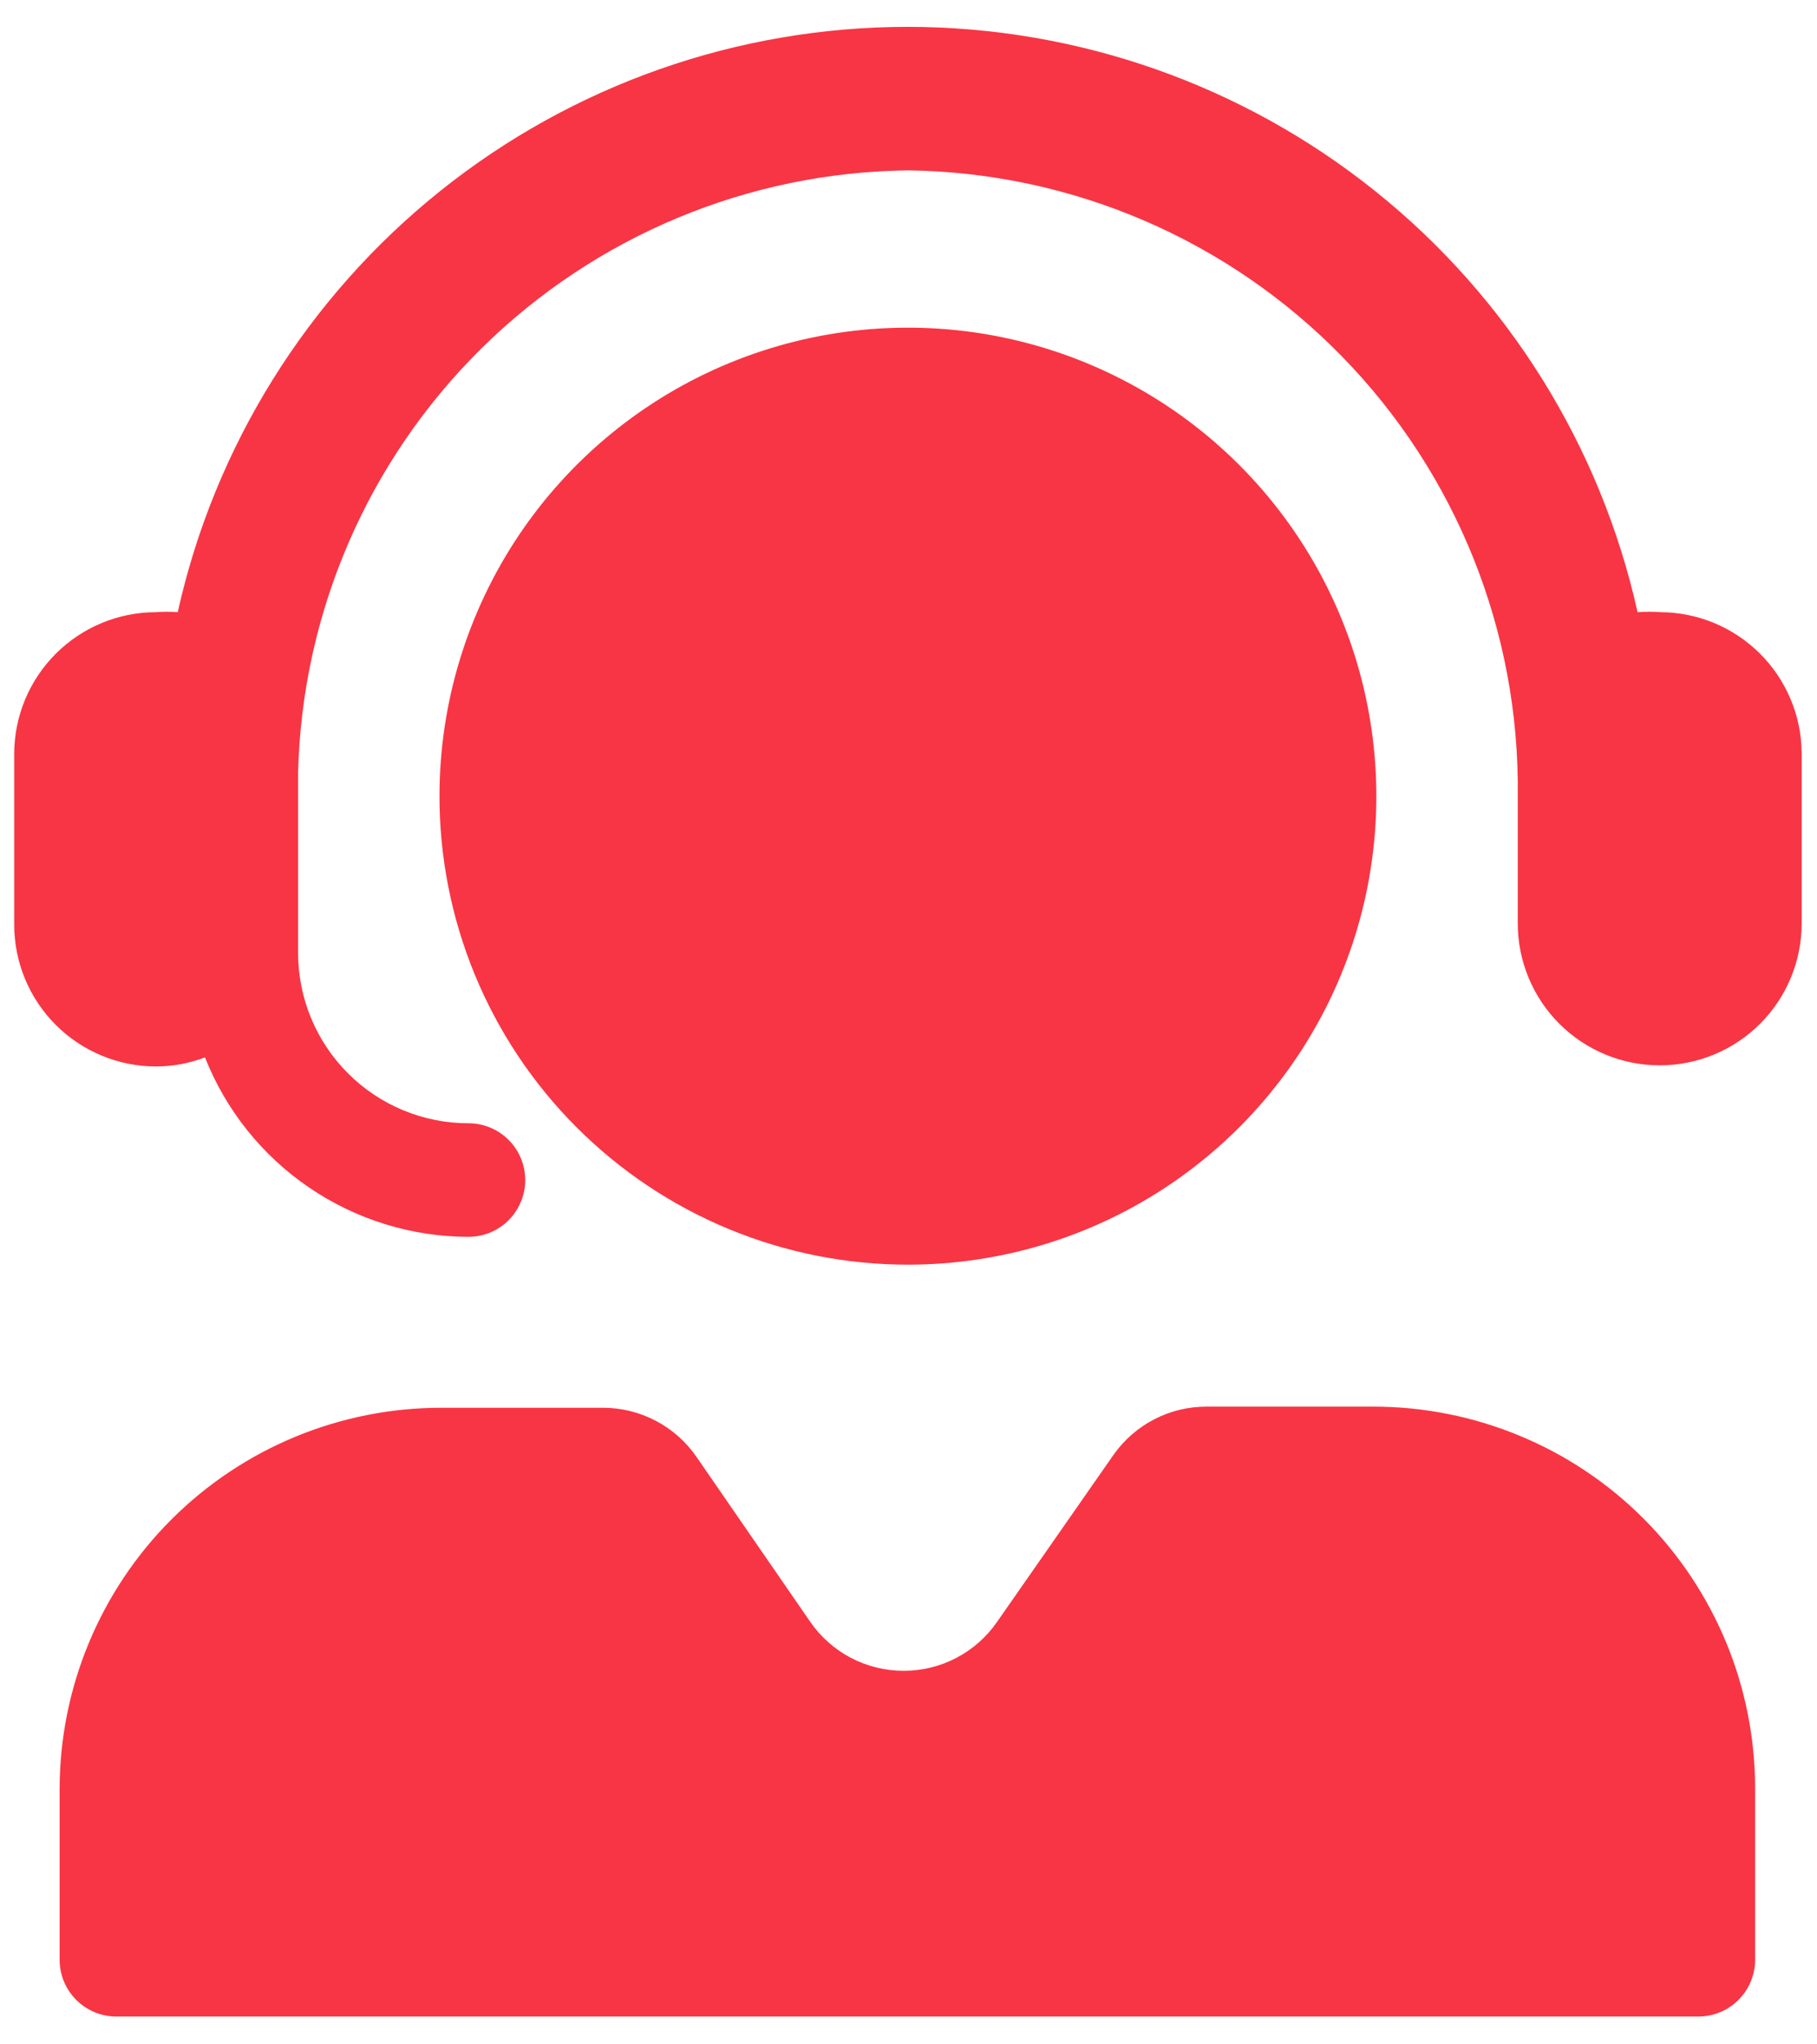 <svg width="32" height="36" viewBox="0 0 32 36" fill="none" xmlns="http://www.w3.org/2000/svg">
<path d="M29.25 10.78C29.113 10.77 28.977 10.77 28.84 10.78C28.189 7.856 26.56 5.242 24.223 3.368C21.886 1.494 18.98 0.473 15.985 0.473C12.99 0.473 10.084 1.494 7.747 3.368C5.41 5.242 3.781 7.856 3.13 10.78C3.004 10.77 2.876 10.77 2.75 10.78C2.087 10.78 1.451 11.043 0.982 11.512C0.513 11.981 0.25 12.617 0.25 13.28V16.28C0.25 16.943 0.513 17.579 0.982 18.048C1.451 18.517 2.087 18.78 2.75 18.78C3.044 18.779 3.335 18.725 3.61 18.62C3.978 19.551 4.617 20.349 5.445 20.913C6.272 21.476 7.249 21.778 8.25 21.78C8.515 21.78 8.77 21.675 8.957 21.487C9.145 21.299 9.25 21.045 9.25 20.78C9.25 20.515 9.145 20.26 8.957 20.073C8.77 19.885 8.515 19.78 8.25 19.78C7.454 19.78 6.691 19.464 6.129 18.901C5.566 18.339 5.25 17.576 5.25 16.78V13.61C5.317 10.793 6.476 8.112 8.481 6.133C10.487 4.154 13.182 3.03 16 3C18.88 3.039 21.628 4.22 23.639 6.282C25.65 8.344 26.762 11.12 26.73 14C26.73 14 26.73 14.05 26.73 14.07V16.26C26.73 16.923 26.993 17.559 27.462 18.028C27.931 18.497 28.567 18.76 29.23 18.76C29.893 18.76 30.529 18.497 30.998 18.028C31.467 17.559 31.73 16.923 31.73 16.26V13.26C31.725 12.604 31.462 11.976 30.998 11.512C30.534 11.048 29.906 10.785 29.25 10.78Z" fill="#F83544"/>
<path d="M24.19 24.77H21.25C20.928 24.769 20.611 24.846 20.326 24.994C20.04 25.142 19.795 25.357 19.61 25.62L17.56 28.56C17.376 28.826 17.13 29.044 16.843 29.194C16.557 29.344 16.238 29.422 15.915 29.422C15.591 29.422 15.273 29.344 14.986 29.194C14.7 29.044 14.454 28.826 14.27 28.56L12.27 25.66C12.086 25.392 11.84 25.172 11.552 25.021C11.265 24.869 10.945 24.79 10.62 24.79H7.77C5.988 24.79 4.278 25.498 3.018 26.758C1.758 28.018 1.05 29.728 1.05 31.51V34.51C1.05 34.775 1.155 35.03 1.343 35.217C1.53 35.405 1.785 35.51 2.05 35.51H29.91C30.175 35.51 30.429 35.405 30.617 35.217C30.805 35.03 30.91 34.775 30.91 34.51V31.51C30.912 30.626 30.741 29.75 30.404 28.932C30.067 28.115 29.573 27.372 28.949 26.745C28.324 26.119 27.583 25.622 26.766 25.284C25.95 24.945 25.074 24.77 24.19 24.77ZM16 22.27C17.63 22.268 19.224 21.783 20.578 20.876C21.933 19.969 22.989 18.681 23.613 17.175C24.236 15.668 24.399 14.011 24.081 12.412C23.764 10.813 22.979 9.344 21.827 8.19C20.675 7.036 19.207 6.25 17.608 5.93C16.009 5.61 14.351 5.772 12.844 6.393C11.337 7.015 10.048 8.069 9.139 9.423C8.231 10.777 7.744 12.37 7.74 14C7.737 15.086 7.949 16.162 8.363 17.166C8.777 18.169 9.385 19.082 10.153 19.85C10.92 20.619 11.832 21.228 12.835 21.643C13.838 22.058 14.914 22.271 16 22.27Z" fill="#F83544"/>
</svg>
